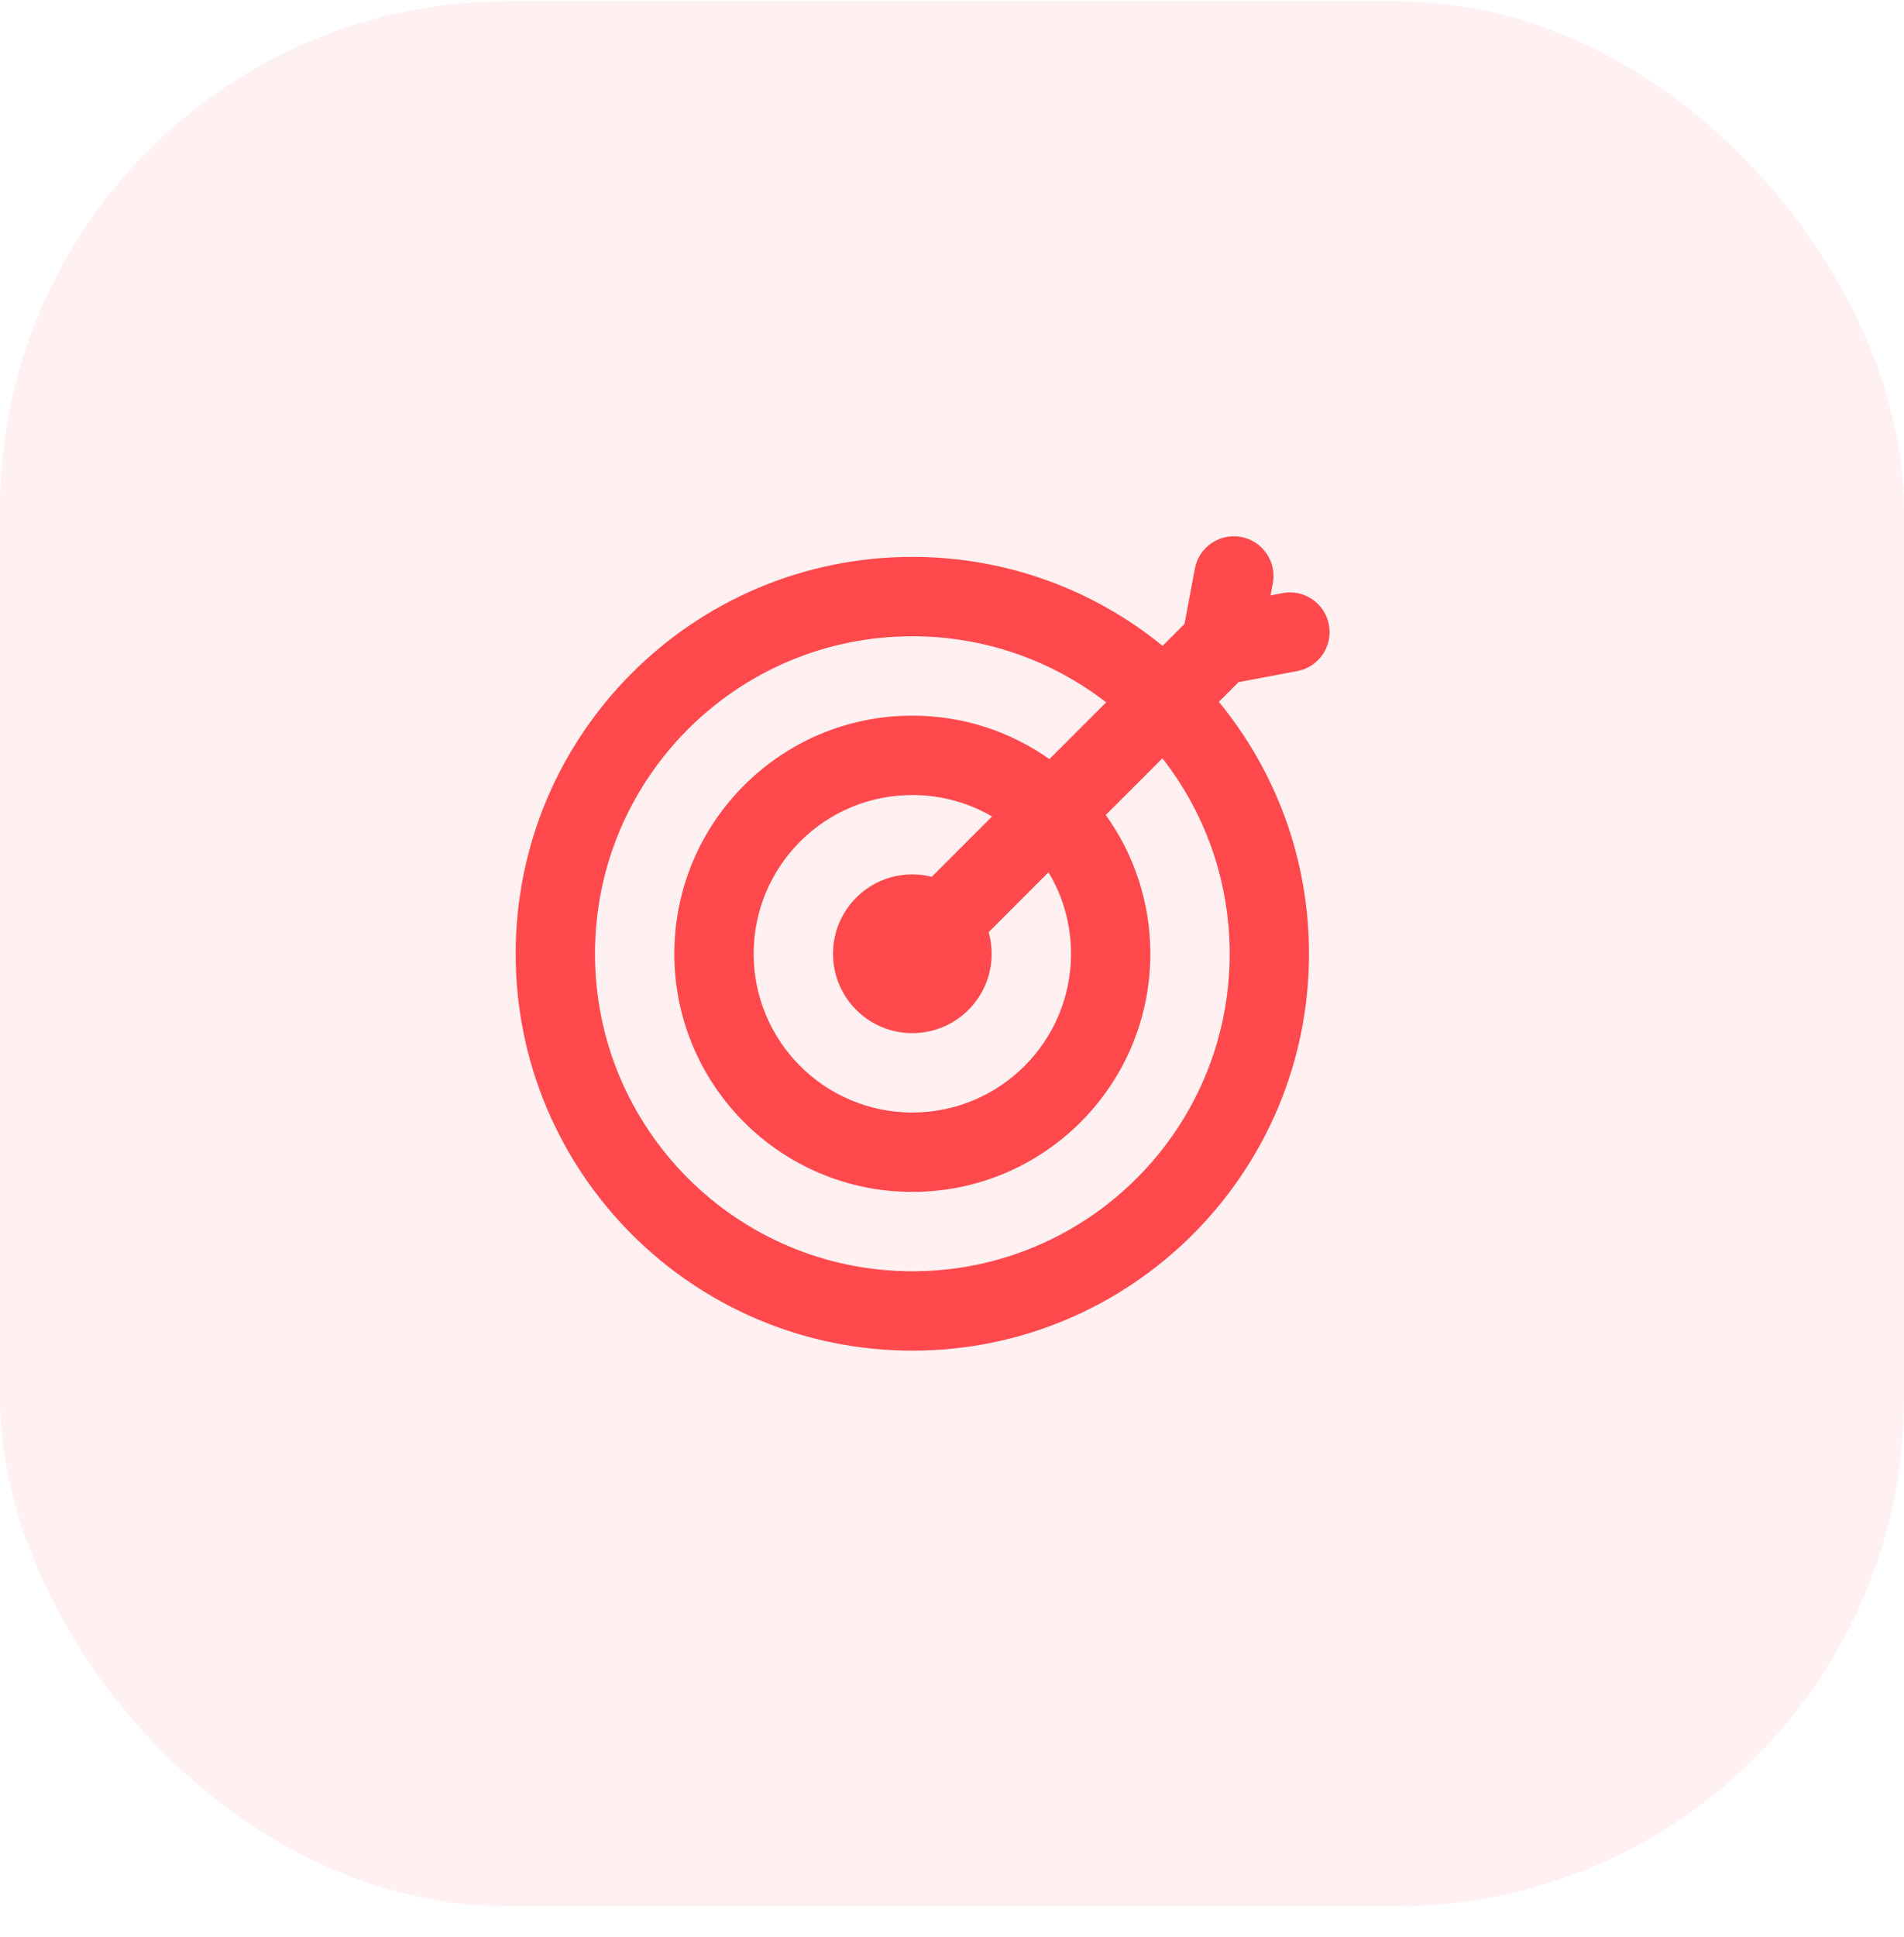 <svg width="60" height="61" viewBox="0 0 60 61" fill="none" xmlns="http://www.w3.org/2000/svg">
<rect opacity="0.08" y="0.04" width="60" height="60" rx="16" fill="#FF494D"/>
<path fill-rule="evenodd" clip-rule="evenodd" d="M38.409 22.105C40.184 24.264 41.25 27.027 41.25 30.04C41.25 36.944 35.654 42.54 28.75 42.54C21.846 42.54 16.25 36.944 16.25 30.04C16.25 23.136 21.846 17.54 28.75 17.54C31.741 17.54 34.486 18.59 36.637 20.342L37.326 19.653L37.653 17.91C37.78 17.232 38.434 16.785 39.112 16.912C39.791 17.04 40.237 17.693 40.11 18.372L40.038 18.752L40.418 18.68C41.097 18.553 41.75 19 41.878 19.678C42.005 20.357 41.558 21.01 40.88 21.137L39.03 21.485L38.409 22.105ZM34.858 22.121C33.168 20.816 31.05 20.04 28.75 20.04C23.227 20.04 18.75 24.517 18.75 30.04C18.75 35.563 23.227 40.04 28.75 40.04C34.273 40.04 38.75 35.563 38.75 30.04C38.75 27.718 37.959 25.581 36.631 23.884L34.845 25.669C35.729 26.9 36.25 28.409 36.25 30.04C36.25 34.182 32.892 37.54 28.75 37.54C24.608 37.54 21.25 34.182 21.25 30.04C21.25 25.898 24.608 22.54 28.75 22.54C30.359 22.54 31.849 23.047 33.07 23.909L34.858 22.121ZM31.263 25.716C30.524 25.286 29.666 25.04 28.75 25.04C25.989 25.04 23.75 27.279 23.75 30.04C23.75 32.801 25.989 35.04 28.75 35.04C31.511 35.04 33.75 32.801 33.75 30.04C33.75 29.102 33.491 28.223 33.041 27.473L31.156 29.358C31.217 29.575 31.25 29.804 31.25 30.04C31.25 31.421 30.131 32.54 28.75 32.54C27.369 32.54 26.25 31.421 26.25 30.04C26.25 28.659 27.369 27.54 28.75 27.54C28.962 27.54 29.167 27.566 29.363 27.616L31.263 25.716Z" fill="#FF494D"/>
</svg>
